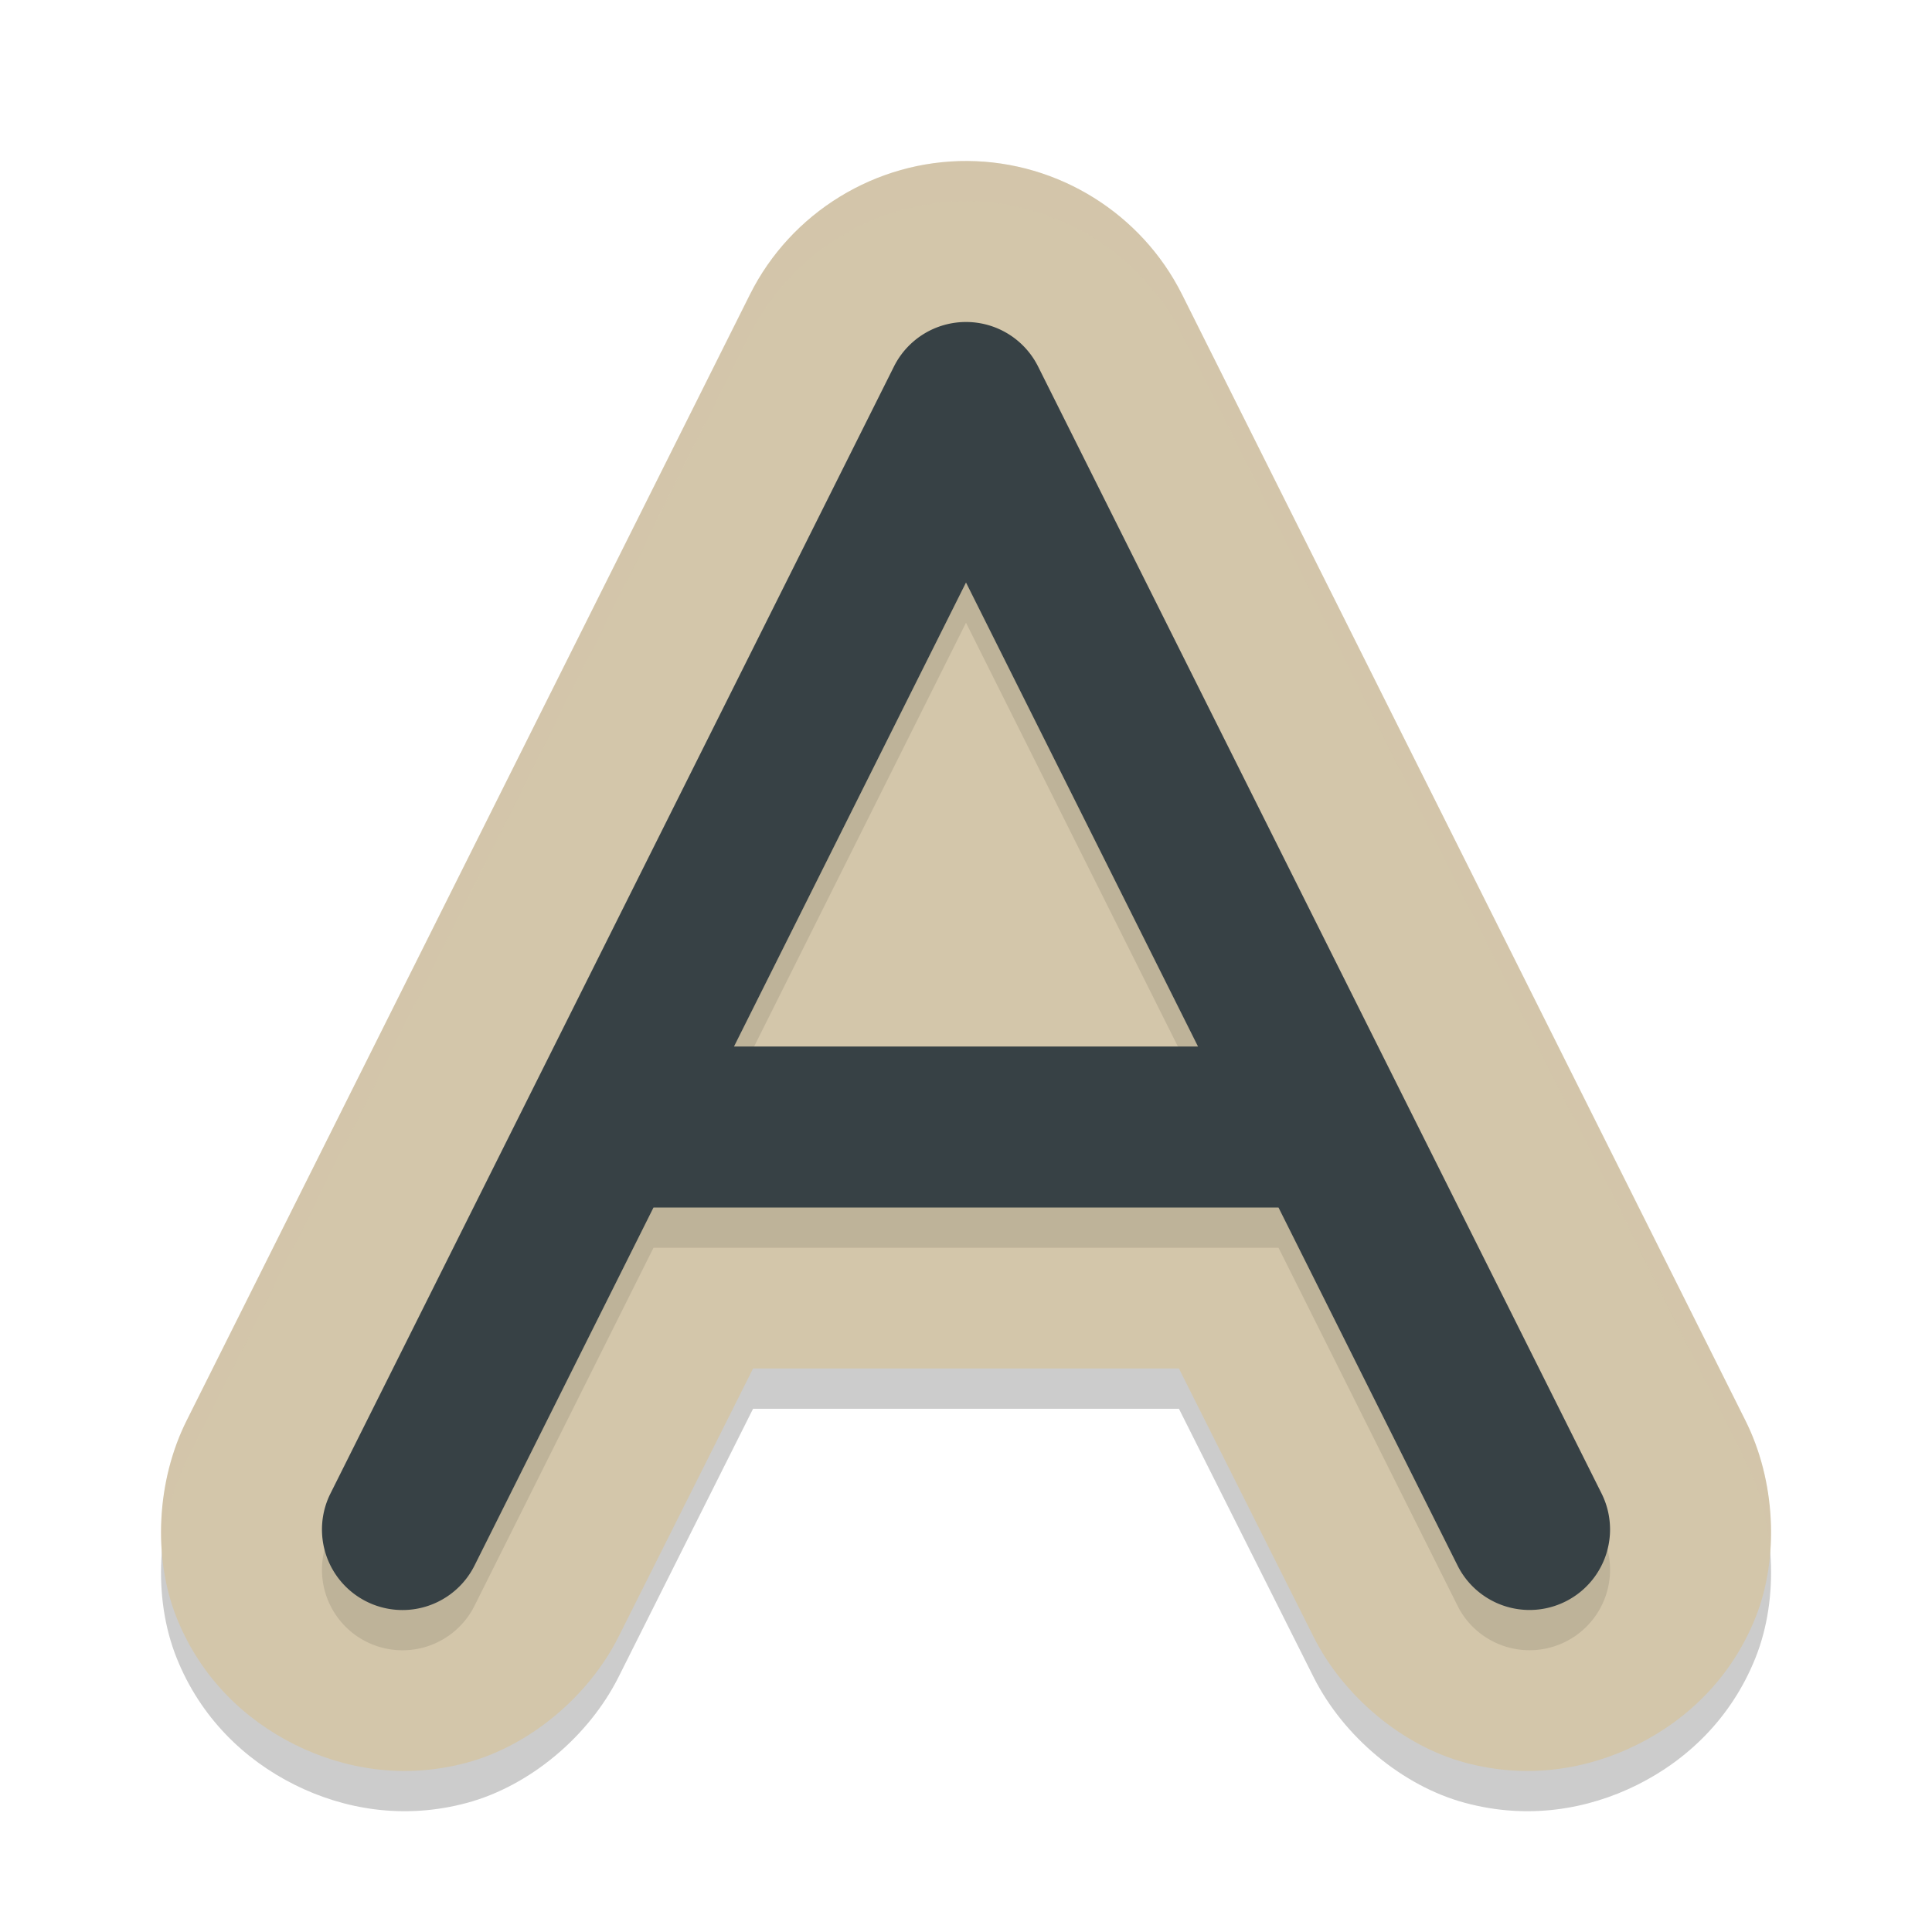 <svg xmlns="http://www.w3.org/2000/svg" width="24" height="24" version="1.1">
 <path style="opacity:0.2" d="M 12.021,2.5 C 10.881,2.492 9.826,3.139 9.317,4.157 L 2.318,18.148 c -0.373,0.745 -0.422,1.702 -0.124,2.447 0.298,0.745 0.845,1.266 1.466,1.576 0.621,0.31 1.366,0.434 2.141,0.225 0.775,-0.209 1.511,-0.821 1.884,-1.566 L 9.355,17.5 h 5.29 l 1.671,3.33 c 0.373,0.745 1.109,1.358 1.884,1.566 0.775,0.209 1.52,0.085 2.141,-0.225 0.621,-0.31 1.168,-0.831 1.466,-1.576 0.298,-0.745 0.249,-1.702 -0.124,-2.447 L 14.683,4.157 C 14.18,3.152 13.145,2.508 12.021,2.5 Z"/>
 <path style="fill:#d3c6aa" d="M 12.021,2 C 10.881,1.992 9.826,2.639 9.317,3.657 L 2.318,17.648 c -0.373,0.745 -0.422,1.702 -0.124,2.447 0.298,0.745 0.845,1.266 1.466,1.576 0.621,0.31 1.366,0.434 2.141,0.225 0.775,-0.209 1.511,-0.821 1.884,-1.566 L 9.355,17 h 5.29 l 1.671,3.33 c 0.373,0.745 1.109,1.358 1.884,1.566 0.775,0.209 1.52,0.085 2.141,-0.225 0.621,-0.31 1.168,-0.831 1.466,-1.576 0.298,-0.745 0.249,-1.702 -0.124,-2.447 L 14.683,3.657 C 14.18,2.652 13.145,2.008 12.021,2 Z"/>
 <path style="opacity:0.1" d="M 12.007,4.5 A 1,1 0 0 0 11.105,5.053 l -7,14 A 1,1 0 1 0 5.895,19.947 L 8.118,15.5 h 7.764 l 2.224,4.447 a 1,1 0 1 0 1.789,-0.895 l -7,-14 A 1,1 0 0 0 12.007,4.5 Z M 12,7.736 14.882,13.5 H 9.118 Z"/>
 <path style="fill:#374145" d="M 12.007,4 A 1,1 0 0 0 11.105,4.553 L 4.105,18.553 A 1,1 0 1 0 5.895,19.447 L 8.118,15 h 7.764 l 2.224,4.447 a 1,1 0 1 0 1.789,-0.895 l -7,-14 A 1,1 0 0 0 12.007,4 Z M 12,7.236 14.882,13 H 9.118 Z"/>
 <path style="opacity:0.2;fill:#d3c6aa" d="M 12.021,2 C 10.881,1.992 9.826,2.639 9.316,3.657 L 2.317,17.648 C 2.071,18.141 1.969,18.727 2.013,19.282 2.044,18.887 2.144,18.495 2.317,18.148 L 9.316,4.157 C 9.826,3.139 10.881,2.492 12.021,2.5 c 1.125,0.008 2.16,0.652 2.663,1.657 l 6.999,13.991 c 0.173,0.346 0.274,0.739 0.305,1.134 0.043,-0.556 -0.058,-1.141 -0.305,-1.634 L 14.684,3.657 C 14.181,2.652 13.145,2.008 12.021,2 Z"/>
</svg>
